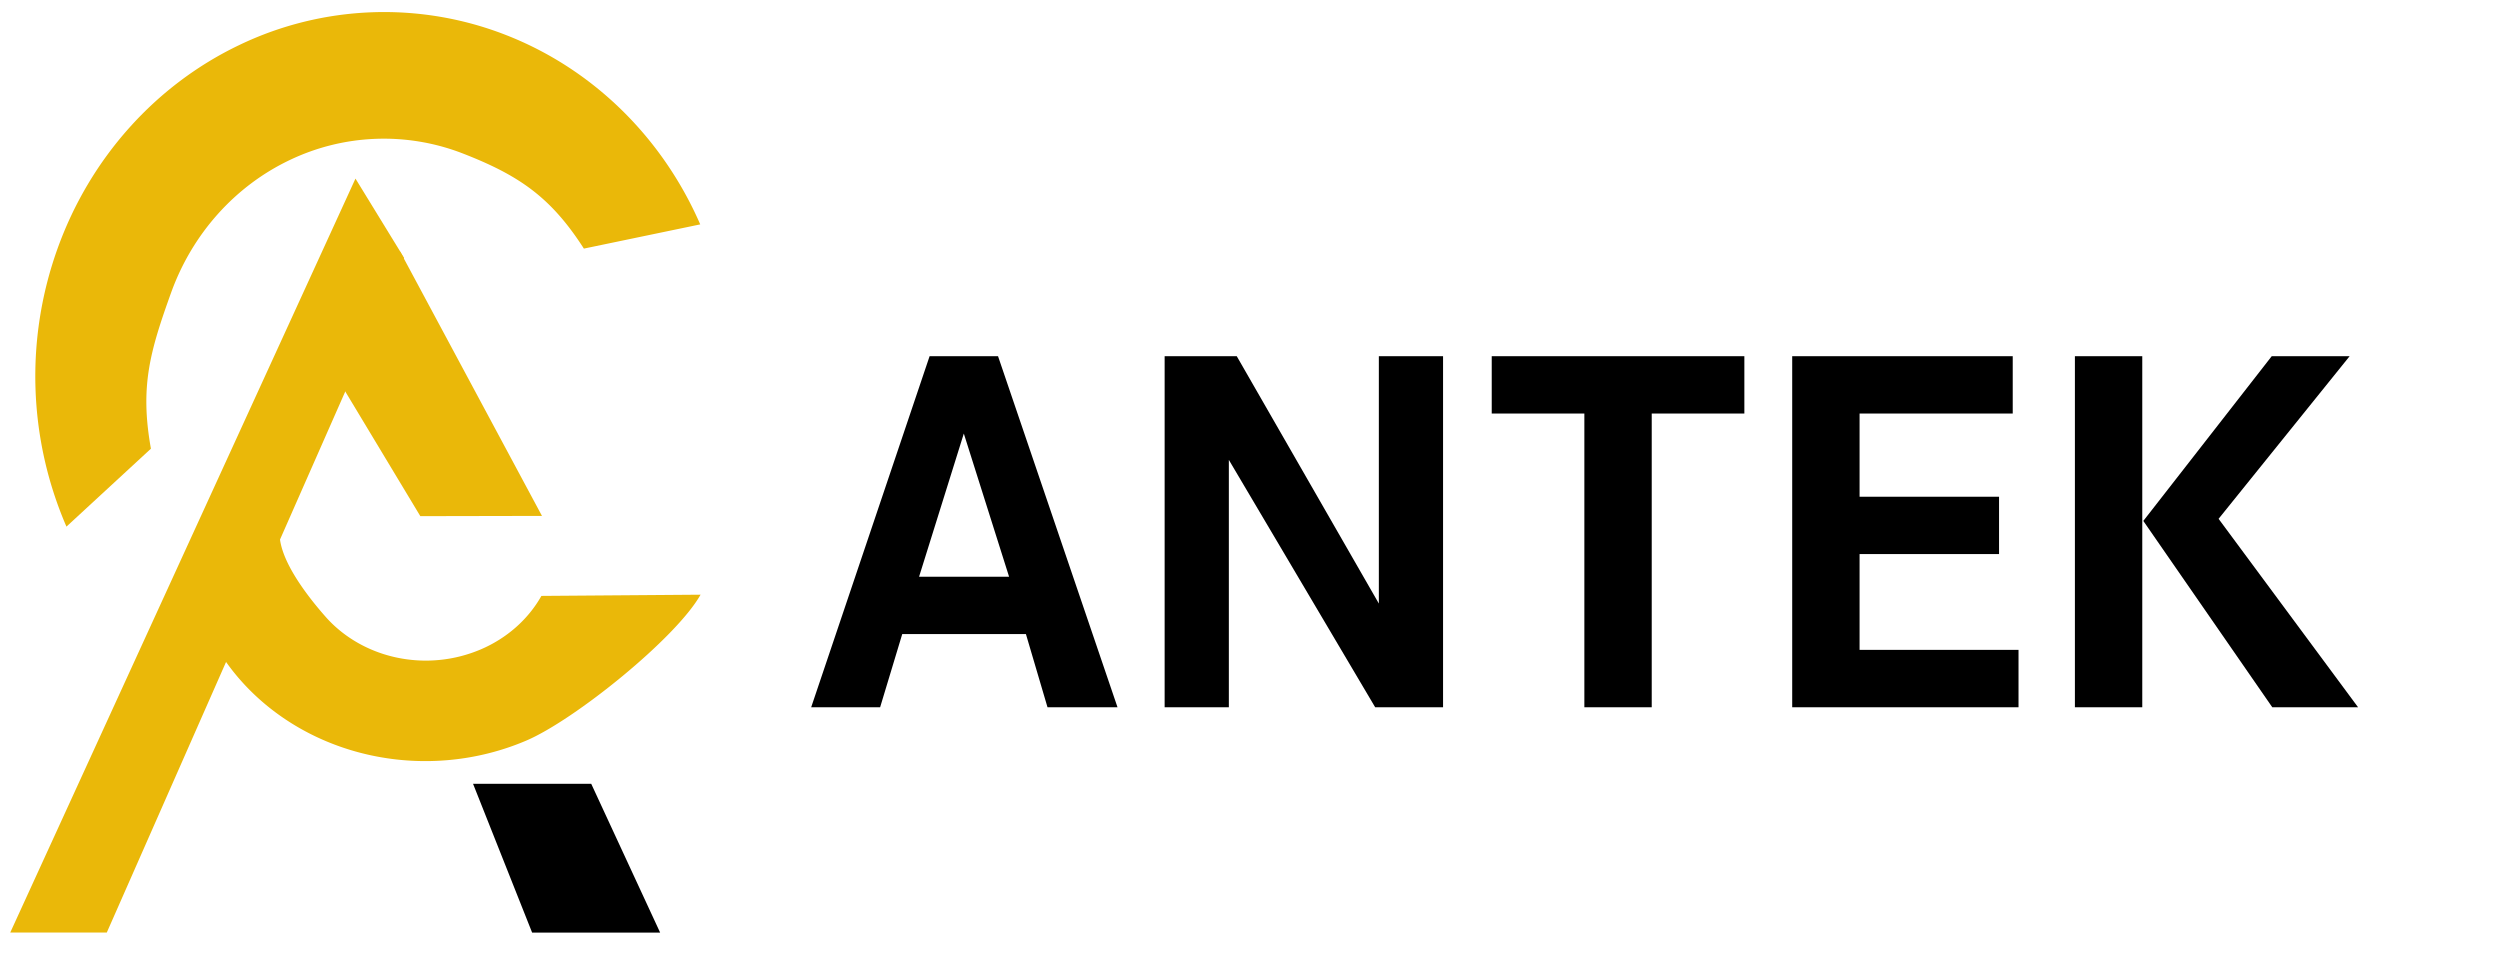 <svg width="152" height="59" fill="none" xmlns="http://www.w3.org/2000/svg"><path d="M4.04 32.019a22.996 22.996 0 01-.542-16.903C5.47 9.624 9.45 5.17 14.56 2.733a20.34 20.34 0 0116.186-.61c5.254 2.045 9.508 6.19 11.828 11.52L35.5 15.115c-2-3.116-3.923-4.445-7.346-5.778a13.253 13.253 0 00-10.546.398c-3.33 1.587-5.922 4.49-7.208 8.068-1.285 3.579-1.9 5.696-1.224 9.477L4.039 32.02z" fill="#EAB809"/><path d="M21.612 10.858l2.959 4.825L6.493 56.698H.623l20.99-45.84z" fill="#EAB809"/><path d="M18.148 19.078L24.33 15.3l8.622 16.067-7.396.015-7.408-12.304zM11.4 33.234c.061 2.968 1.198 5.829 3.23 8.13 2.032 2.3 4.844 3.91 7.99 4.573 3.145.663 6.446.344 9.38-.91 2.934-1.252 9.108-6.228 10.594-8.87l-9.677.074c-.806 1.432-2.107 2.579-3.699 3.258a8.525 8.525 0 01-5.087.493c-1.706-.36-3.231-1.233-4.333-2.48C18.696 36.254 17.034 34.11 17 32.5l-5.6.734z" fill="#EAB809"/><path d="M28.761 47.654h7.185l4.19 9.048h-7.783l-3.592-9.048zM56.52 21.656h4.16L67.944 43h-4.256l-1.312-4.448h-7.52L53.512 43H49.32l7.2-21.344zm4.832 13.408L58.6 26.36l-2.72 8.704h5.472zm9.458-13.408h4.384l8.64 15.04v-15.04h3.904V43H83.61l-8.896-15.04V43H70.81V21.656zm19.886 0h15.361v3.488h-5.632V43h-4.096V25.144h-5.632v-3.488zm22.366 8.544h8.48v3.488h-8.48v5.824h9.664V43h-13.76V21.656h13.408v3.488h-9.312V30.2zm25.06-8.544h4.736l-7.968 9.888L143.37 43h-5.216l-7.84-11.328 7.808-10.016zm-11.968 0h4.096V43h-4.096V21.656z" fill="#000"/></svg>